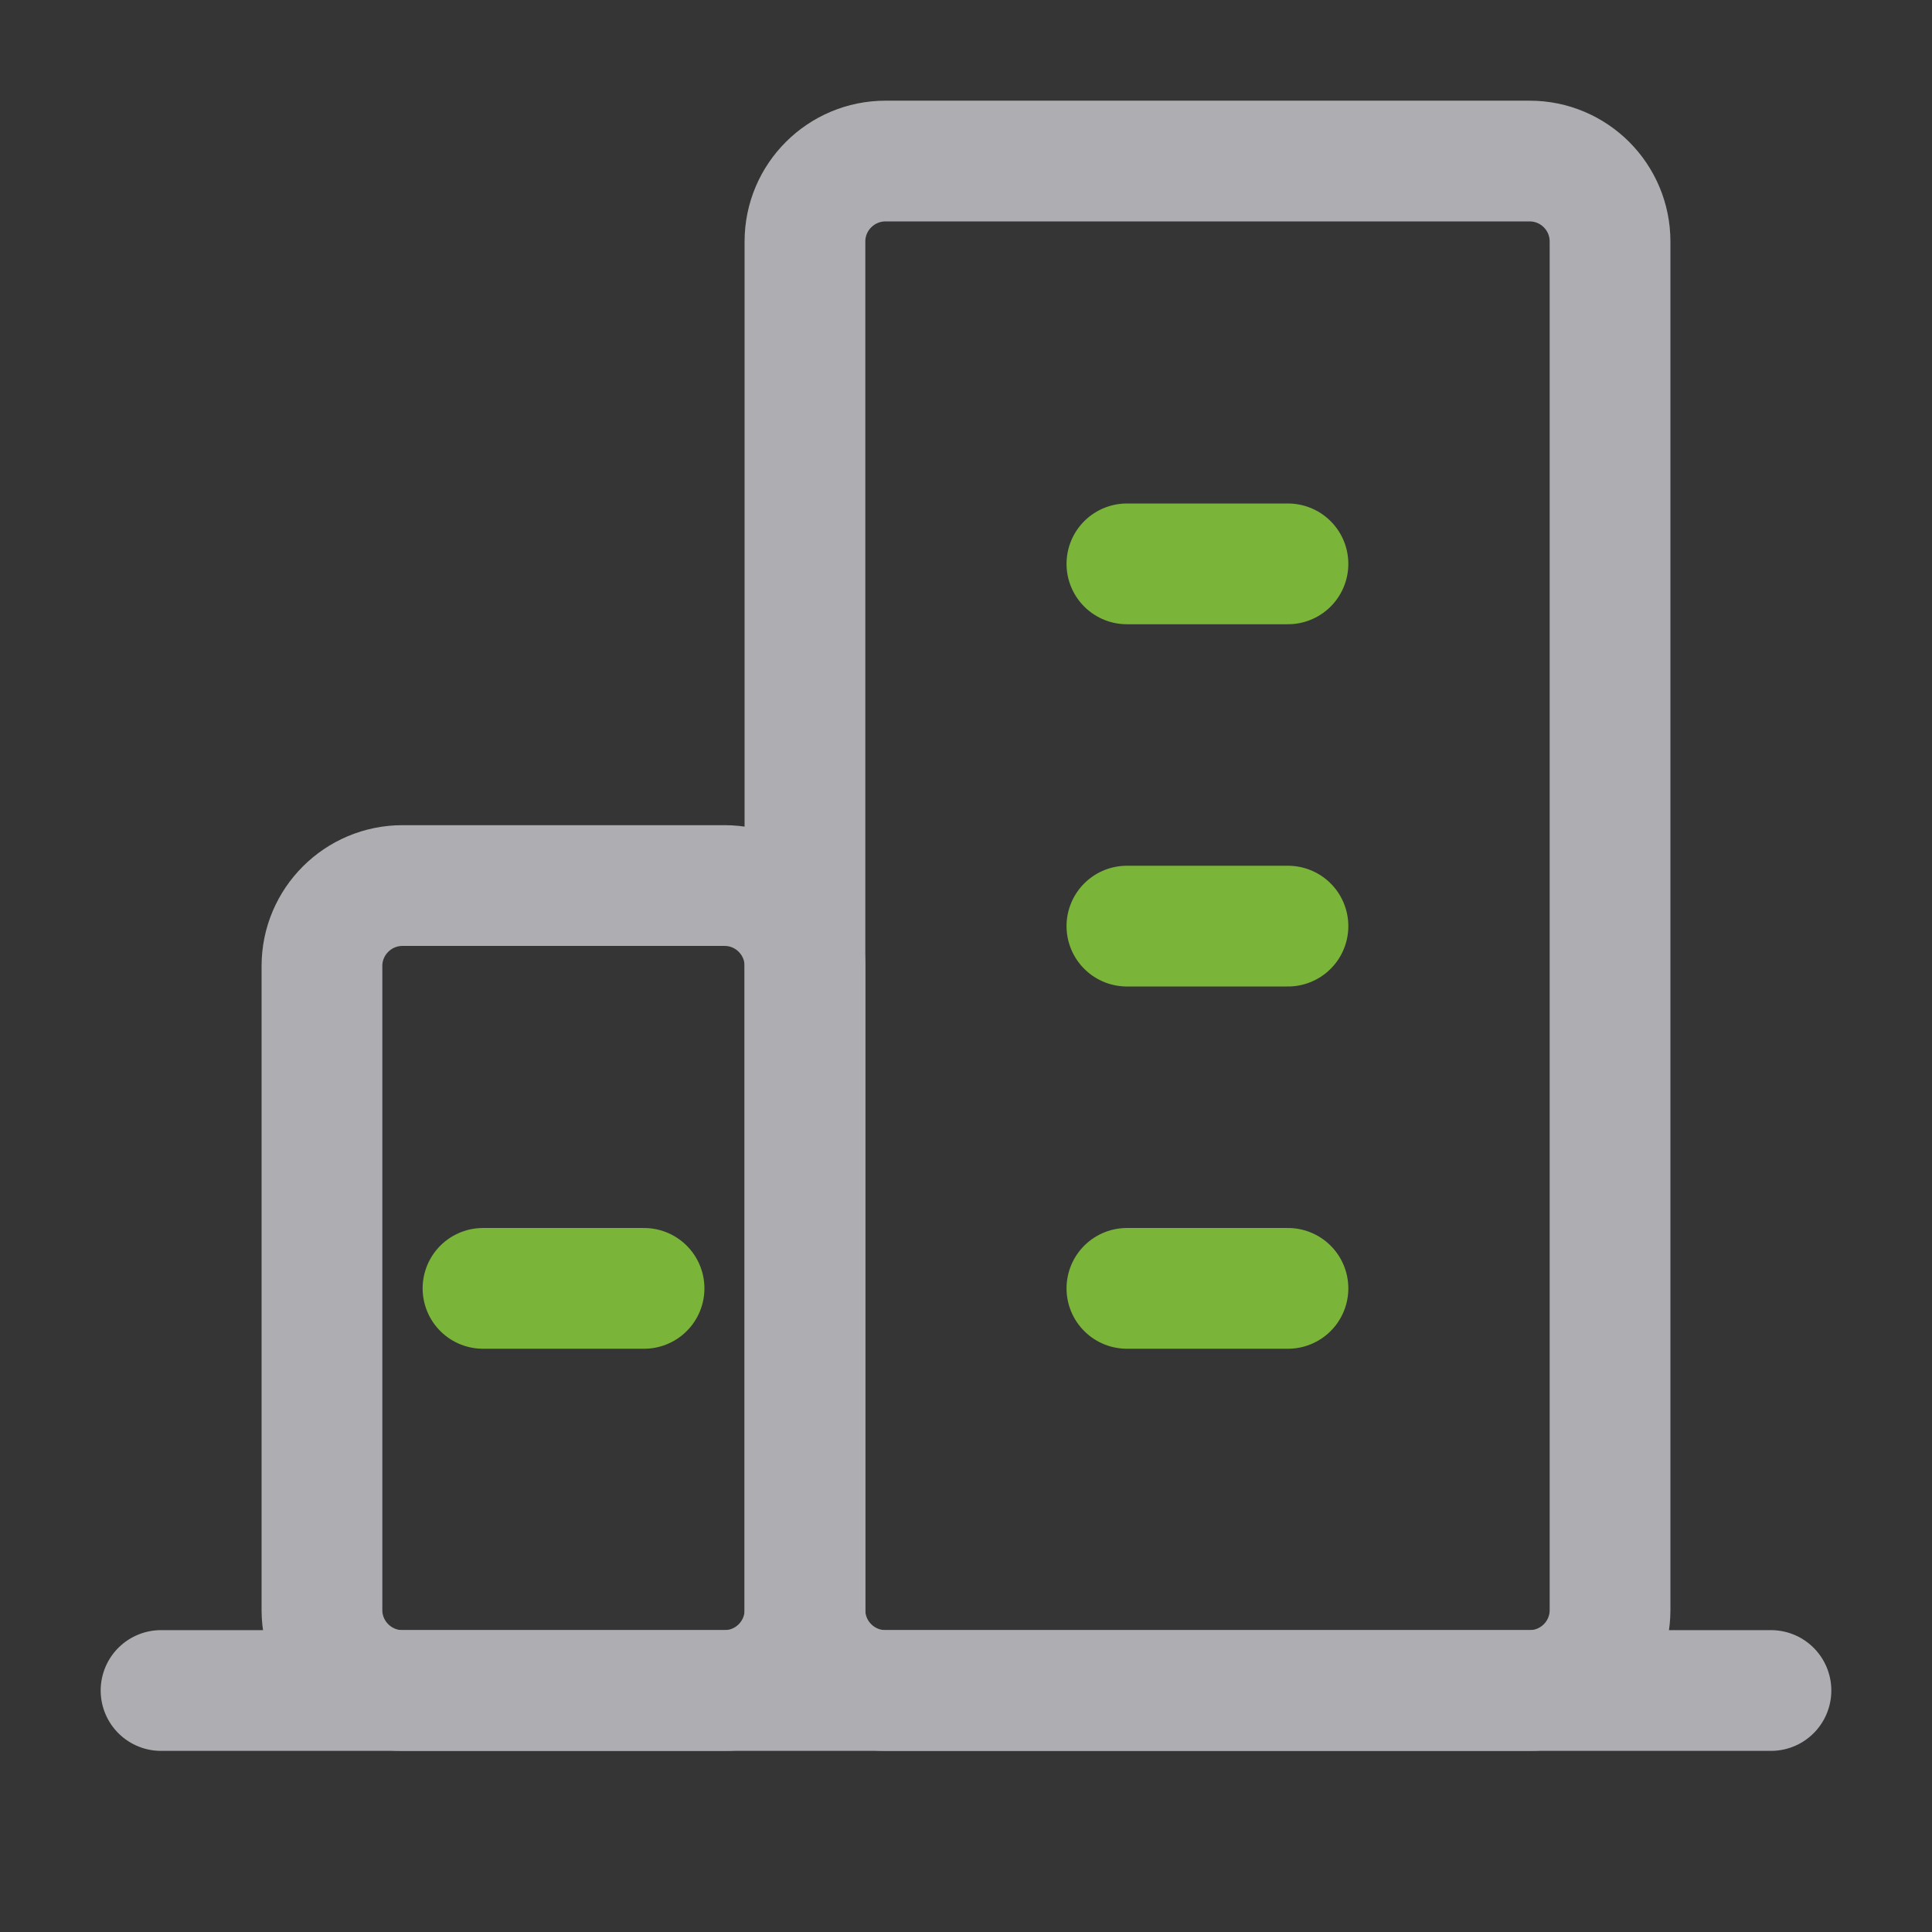 <svg width="14" height="14" viewBox="0 0 14 14" fill="none" xmlns="http://www.w3.org/2000/svg">
  <rect x="0" y="0" width="14" height="14" fill="#333333" stroke="none"/>
  <path d="M14 0H0V14H14V0Z" fill="white" fill-opacity="0.01" />
  <path d="M1.167 12.25H12.833" stroke="#AEAEB2" stroke-width="0.875" stroke-linecap="round"
    stroke-linejoin="round" />
  <path
    d="M5.25 6.417H2.917C2.595 6.417 2.333 6.678 2.333 7V11.667C2.333 11.989 2.595 12.25 2.917 12.25H5.25C5.572 12.25 5.833 11.989 5.833 11.667V7C5.833 6.678 5.572 6.417 5.25 6.417Z"
    stroke="#AEAEB2" stroke-width="0.875" stroke-linejoin="round" />
  <path
    d="M11.084 1.167H6.417C6.095 1.167 5.833 1.428 5.833 1.75V11.667C5.833 11.989 6.095 12.25 6.417 12.25H11.084C11.406 12.25 11.667 11.989 11.667 11.667V1.75C11.667 1.428 11.406 1.167 11.084 1.167Z"
    stroke="#AEAEB2" stroke-width="0.875" stroke-linejoin="round" />
  <path d="M8.166 9.336H9.333" stroke="#7AB439" stroke-width="0.875" stroke-linecap="round"
    stroke-linejoin="round" />
  <path d="M3.5 9.336H4.667" stroke="#7AB439" stroke-width="0.875" stroke-linecap="round" stroke-linejoin="round" />
  <path d="M8.166 6.711H9.333" stroke="#7AB439" stroke-width="0.875" stroke-linecap="round"
    stroke-linejoin="round" />
  <path d="M8.166 4.086H9.333" stroke="#7AB439" stroke-width="0.875" stroke-linecap="round"
    stroke-linejoin="round" />
</svg>